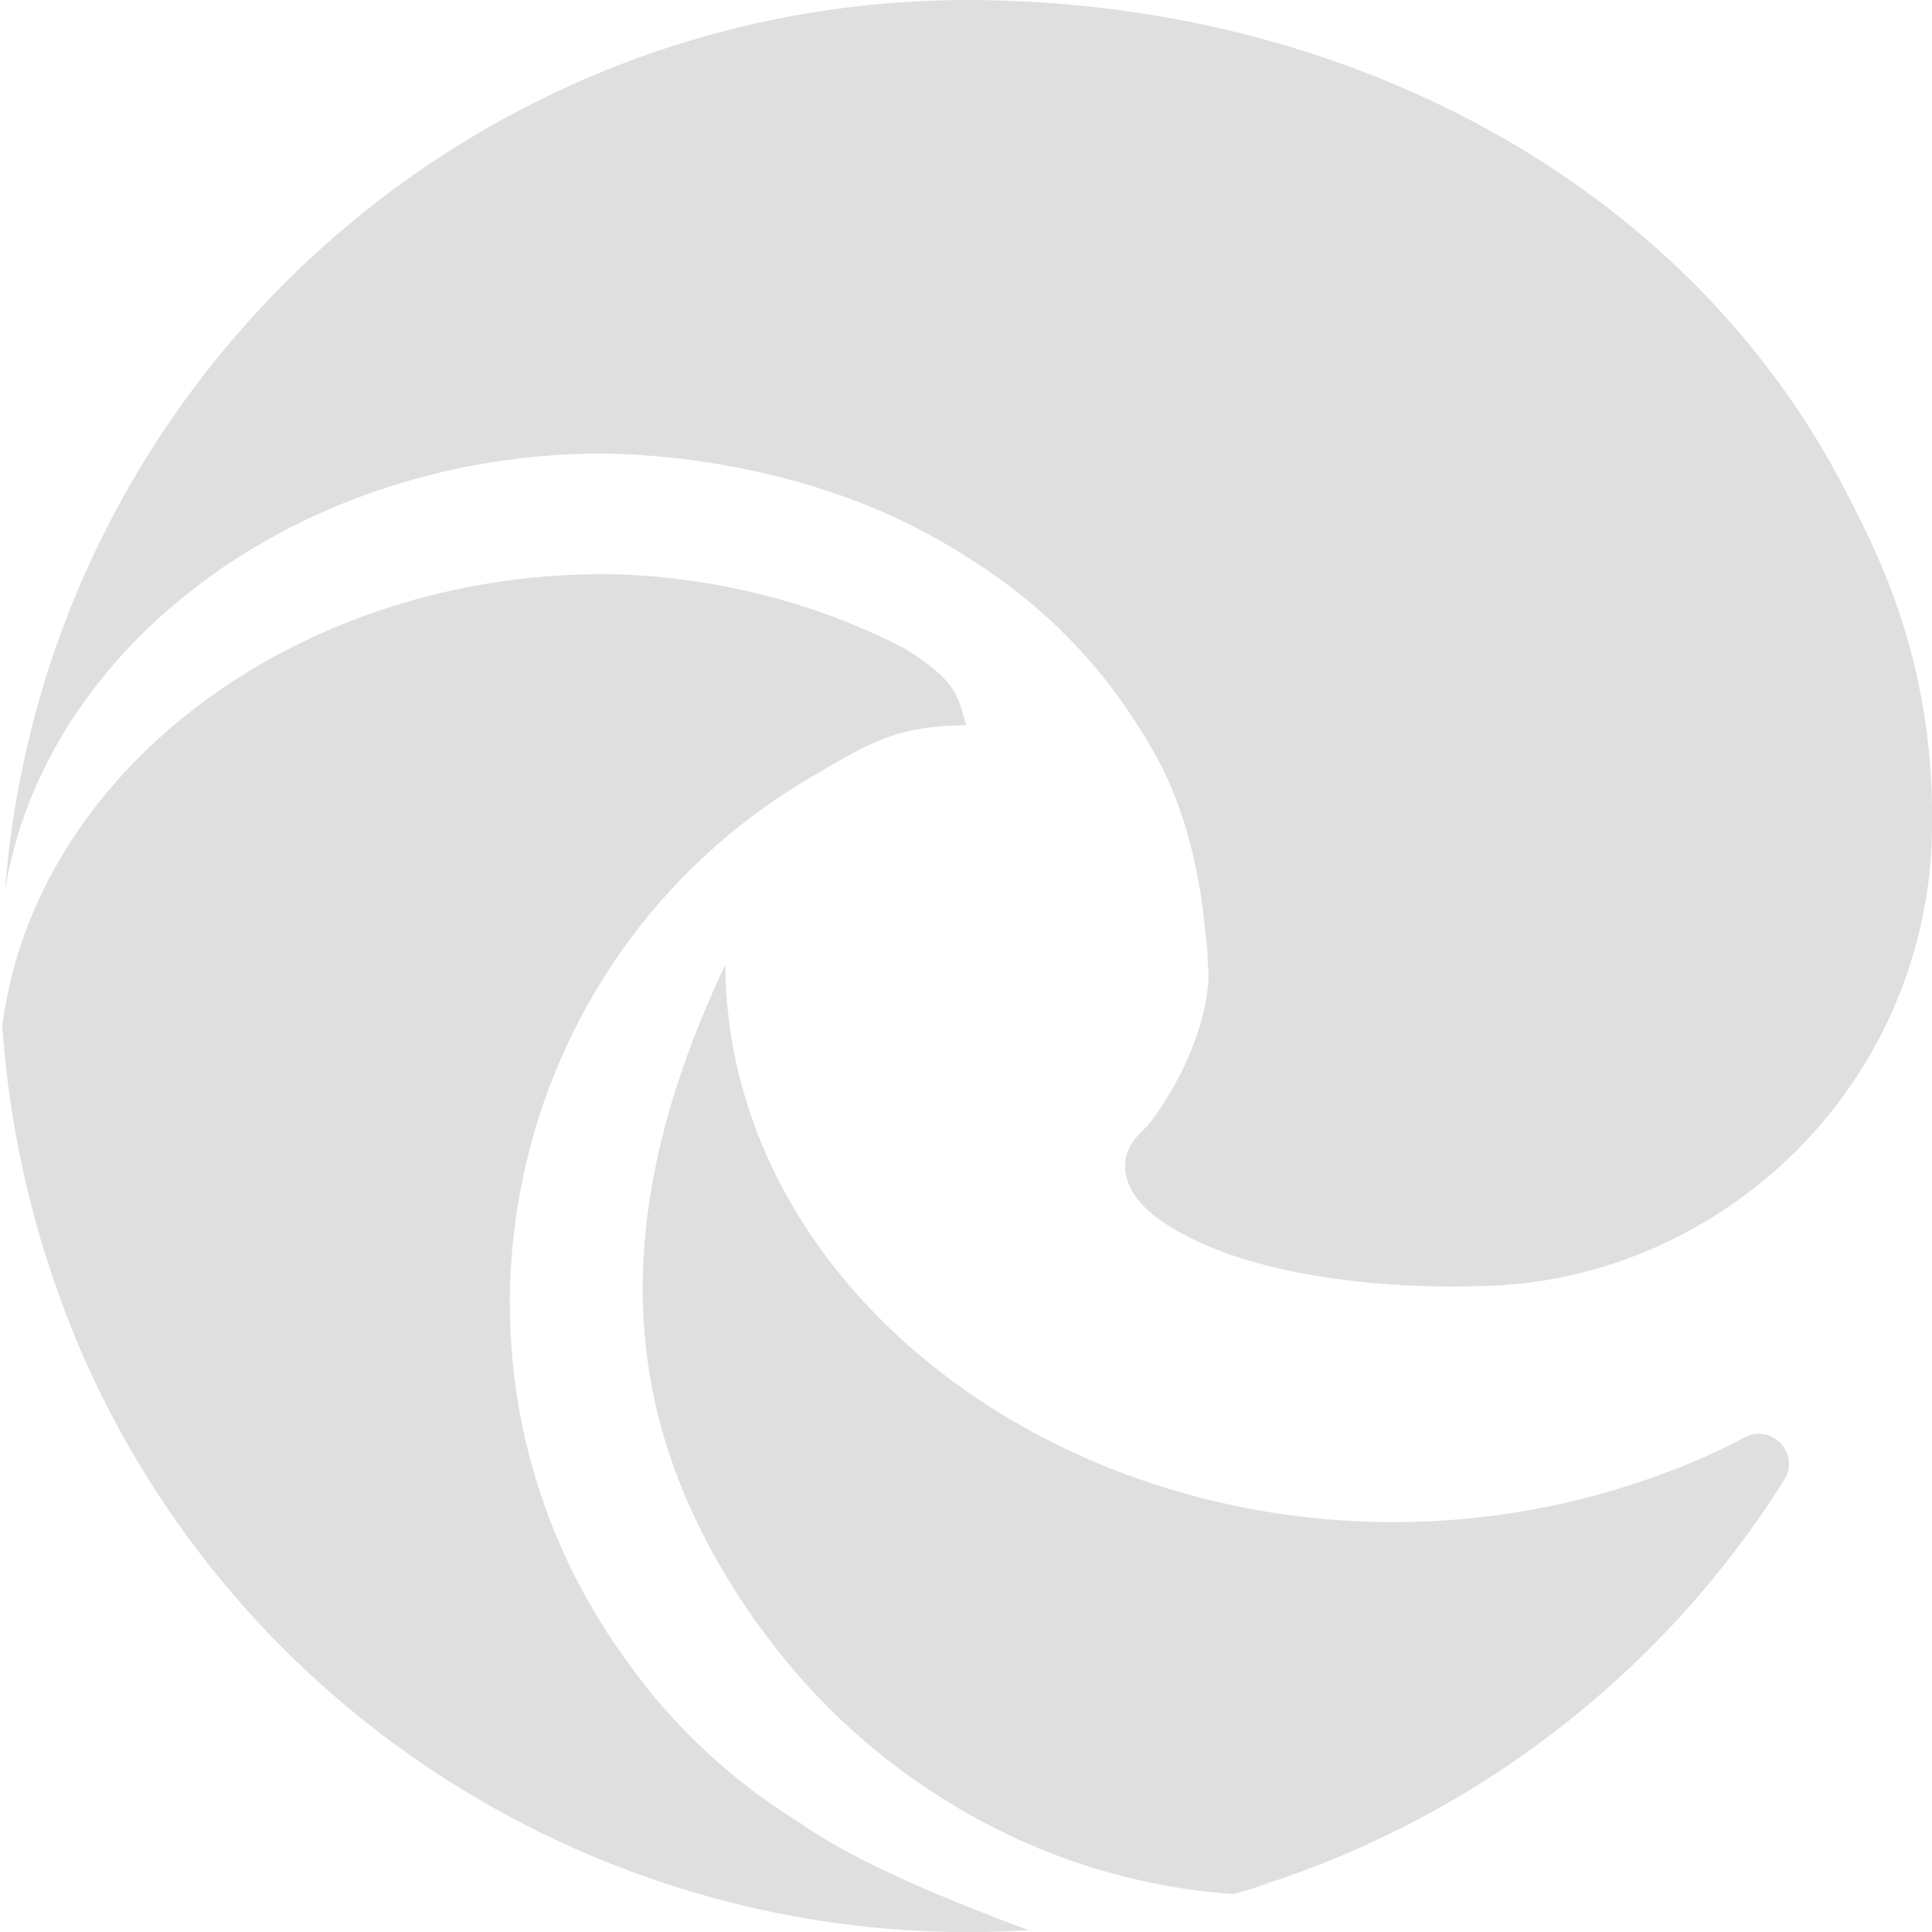 <?xml version="1.0" encoding="UTF-8" standalone="no"?>
<!-- Created with Inkscape (http://www.inkscape.org/) -->

<svg
   width="16"
   height="16"
   viewBox="0 0 4.233 4.233"
   version="1.1"
   id="svg5"
   inkscape:version="1.1.2 (0a00cf5339, 2022-02-04)"
   sodipodi:docname="microsoft-edge-symbolic.svg"
   xmlns:inkscape="http://www.inkscape.org/namespaces/inkscape"
   xmlns:sodipodi="http://sodipodi.sourceforge.net/DTD/sodipodi-0.dtd"
   xmlns="http://www.w3.org/2000/svg"
   xmlns:svg="http://www.w3.org/2000/svg">
  <sodipodi:namedview
     id="namedview7"
     pagecolor="#ffffff"
     bordercolor="#666666"
     borderopacity="1.0"
     inkscape:pageshadow="2"
     inkscape:pageopacity="0.0"
     inkscape:pagecheckerboard="0"
     inkscape:document-units="px"
     showgrid="false"
     units="px"
     inkscape:zoom="49.0625"
     inkscape:cx="7.9898089"
     inkscape:cy="8"
     inkscape:window-width="1920"
     inkscape:window-height="1012"
     inkscape:window-x="0"
     inkscape:window-y="0"
     inkscape:window-maximized="1"
     inkscape:current-layer="svg5" />
  <defs
     id="defs2" />
  <path
     id="path1152"
     style="fill:#dfdfdf;fill-opacity:1;stroke-width:0.017"
     d="M 2.117,0 C 1.013,0.002 0.097,0.852 0.011,1.95 0.098,1.419 0.644,1.006 1.291,0.994 c 0.01,-2.0222e-4 0.02,0 0.03,0 0.058,0 0.388,0.006 0.695,0.167 0.27,0.142 0.412,0.313 0.51,0.483 0.078,0.135 0.106,0.293 0.115,0.402 0.003,0.019 0.005,0.038 0.005,0.057 2.91e-4,0.009 0.002,0.022 0.002,0.029 0,0.089 -0.046,0.22 -0.129,0.329 -0.013,0.017 -0.054,0.042 -0.054,0.094 0,0.043 0.028,0.084 0.078,0.119 0.238,0.165 0.686,0.144 0.687,0.144 0.176,-4.233e-4 0.349,-0.049 0.5,-0.138 C 4.041,2.498 4.233,2.166 4.233,1.806 4.238,1.435 4.101,1.189 4.046,1.08 3.695,0.394 2.939,0 2.117,0 Z M 1.321,1.258 c -0.66,0 -1.222,0.416 -1.311,0.956 -0.001,0.008 -0.003,0.017 -0.004,0.025 l -5.1676e-4,0.004 c -9.827e-5,0.001 -4.0952e-4,0.002 -5.1675e-4,0.003 C 0.023,2.512 0.09,2.773 0.202,3.015 0.579,3.818 1.404,4.283 2.254,4.229 2.029,4.146 1.847,4.063 1.75,3.992 L 1.748,3.991 C 1.601,3.9 1.473,3.78 1.373,3.639 0.907,2.999 1.099,2.103 1.773,1.705 1.9,1.631 1.959,1.59 2.117,1.589 2.097,1.521 2.097,1.494 1.984,1.422 1.678,1.261 1.379,1.258 1.321,1.258 Z m 0.34,2.301 c 0.11,0.155 0.25,0.286 0.411,0.386 l 0.002,0.001 c 0.191,0.119 0.406,0.188 0.628,0.204 0.029,-0.008 0.058,-0.017 0.086,-0.026 -0.012,0.003 -0.024,0.006 -0.036,0.008 0.011,-0.003 0.024,-0.006 0.034,-0.009 l 0.022,-0.007 C 3.263,3.959 3.652,3.651 3.909,3.243 3.946,3.185 3.881,3.117 3.821,3.15 3.765,3.18 3.706,3.206 3.646,3.228 3.456,3.299 3.256,3.335 3.053,3.335 c -0.78,0 -1.459,-0.534 -1.464,-1.221 -0.295,0.623 -0.199,1.064 0.072,1.446 z"
     sodipodi:nodetypes="ccssccccscsccccccsccccccccccccscccccccccccccc" />
</svg>
